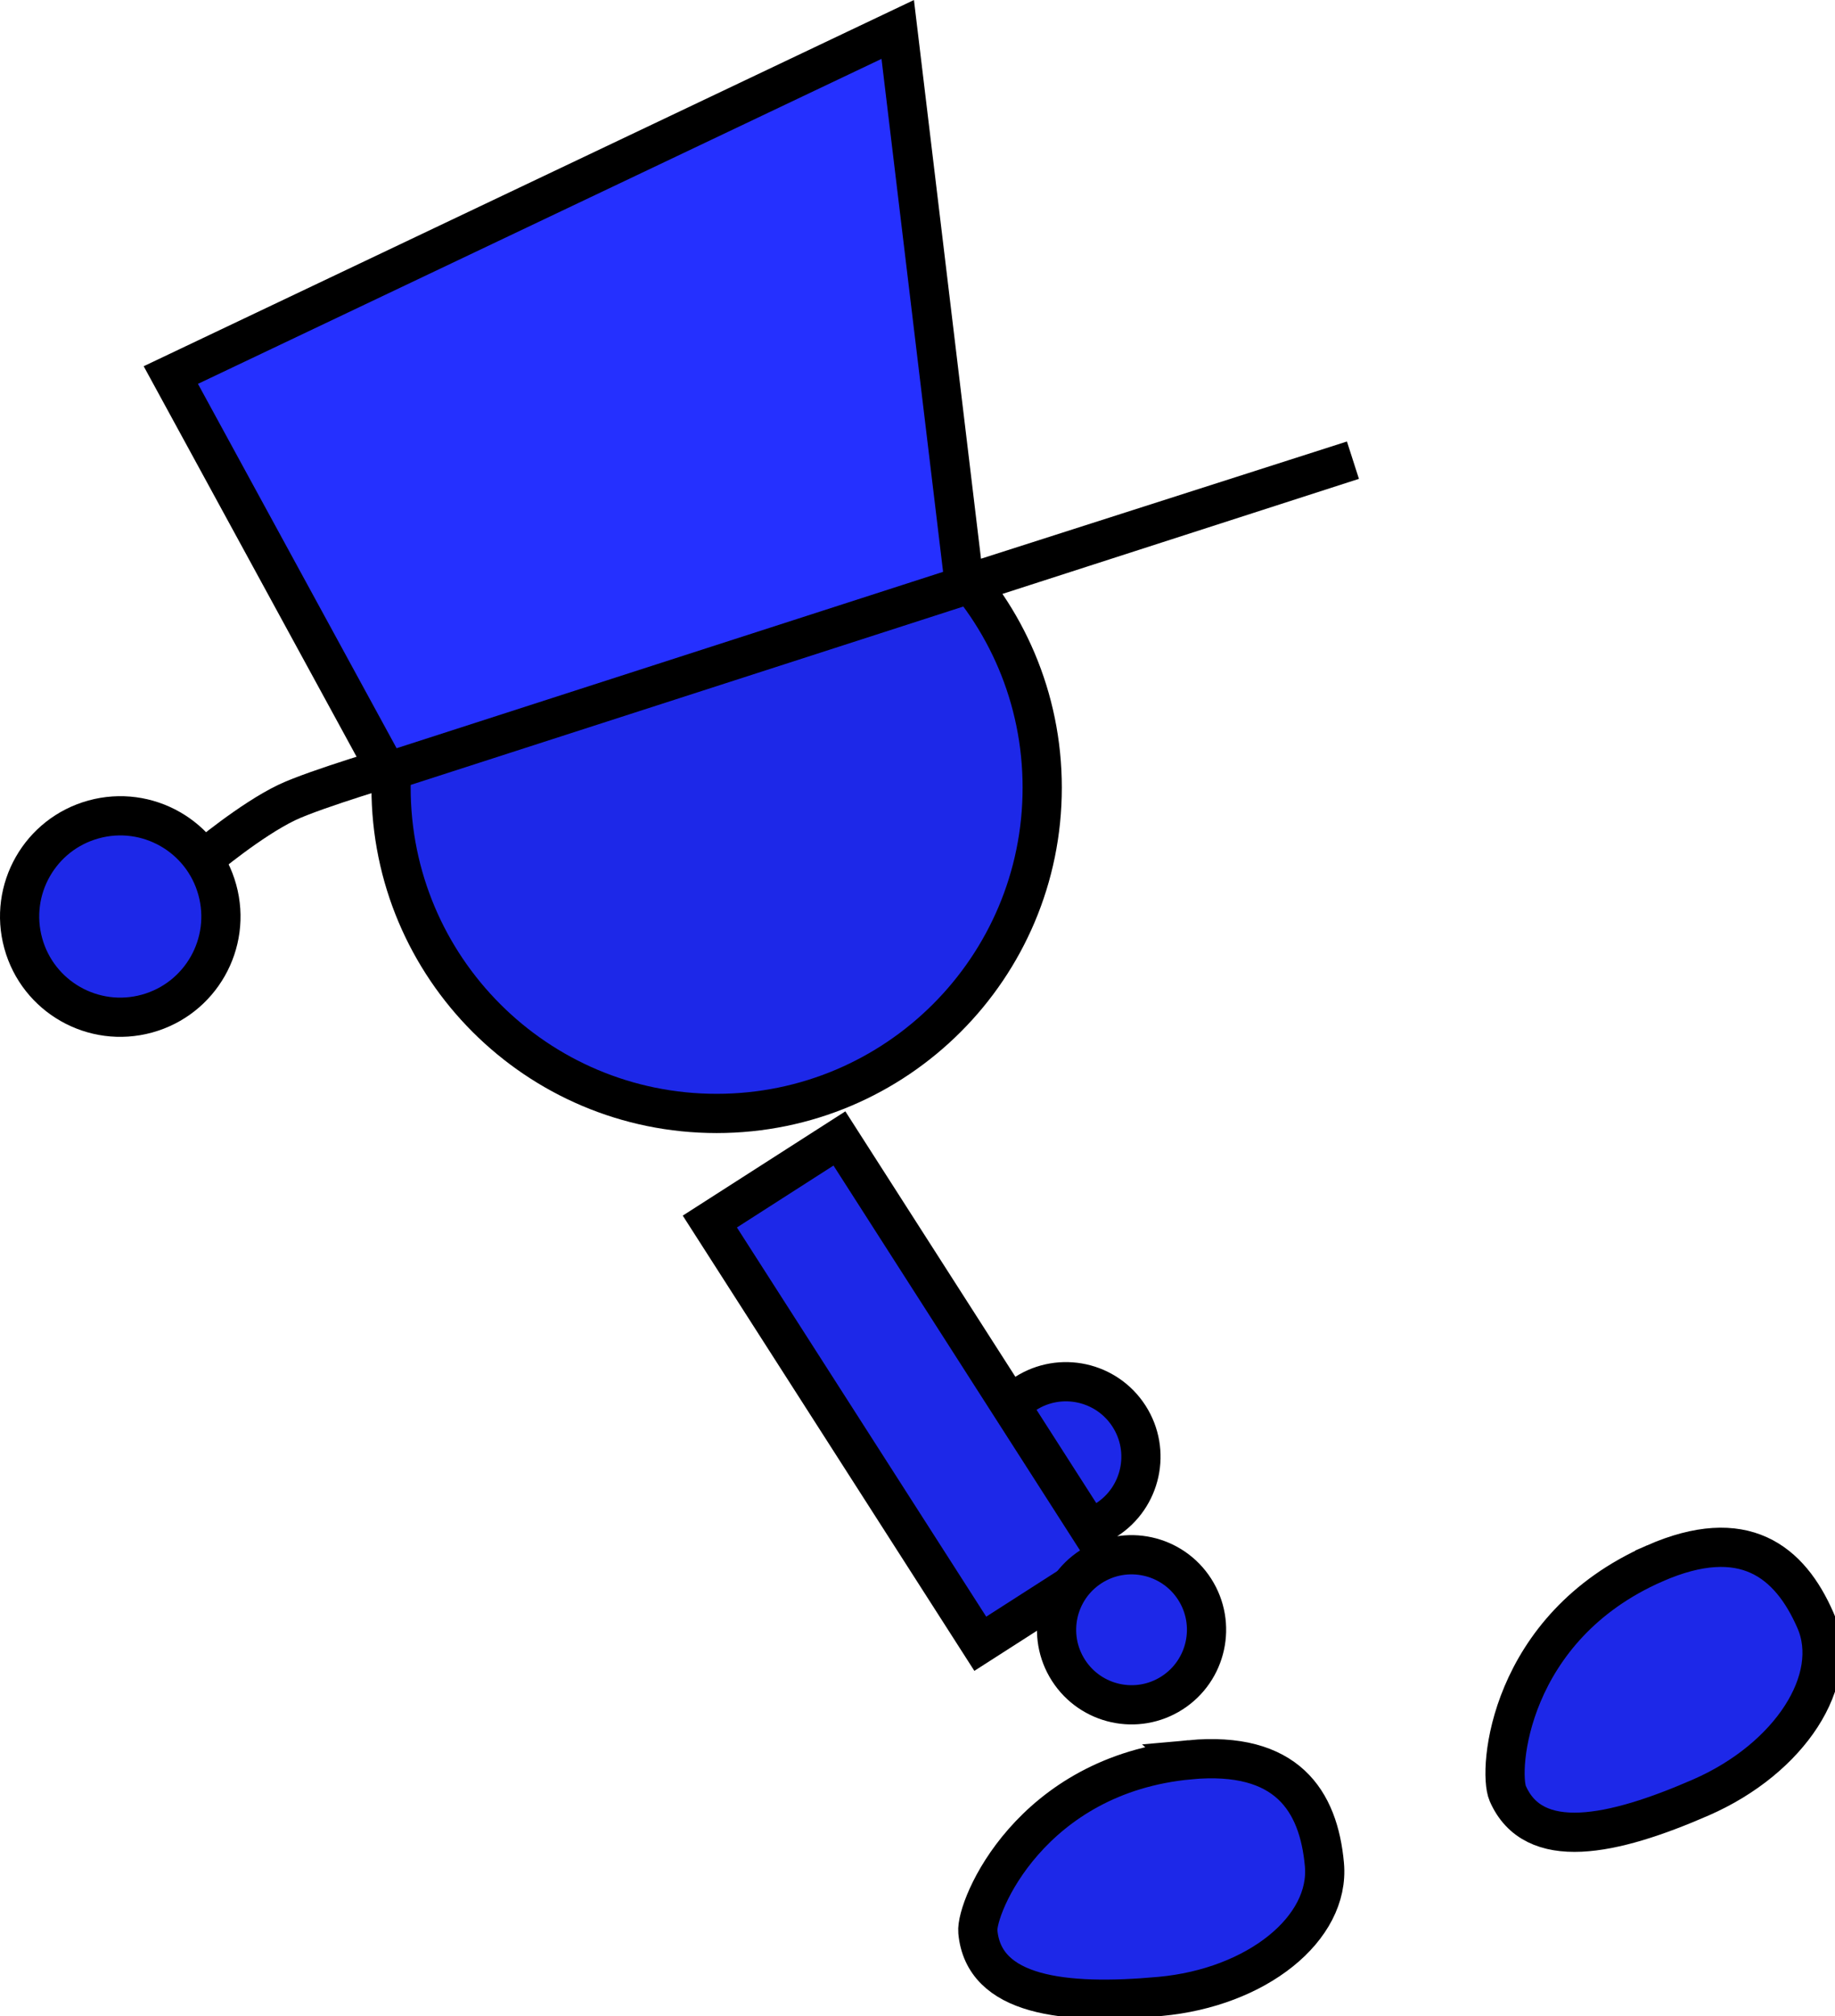 <svg version="1.1" xmlns="http://www.w3.org/2000/svg" xmlns:xlink="http://www.w3.org/1999/xlink" width="93.599" height="102.772" viewBox="0,0,93.599,102.772"><g transform="translate(-191.845,-122.682)"><g data-paper-data="{&quot;isPaintingLayer&quot;:true}" fill-rule="nonzero" stroke="#000000" stroke-width="2" stroke-linejoin="miter" stroke-miterlimit="10" stroke-dasharray="" stroke-dashoffset="0" style="mix-blend-mode: normal"><path d="M242.997,199.008c-1.14,-1.778 -0.622,-4.144 1.156,-5.284c1.778,-1.14 4.144,-0.622 5.284,1.156c1.14,1.778 0.622,4.144 -1.156,5.284c-1.778,1.14 -4.144,0.622 -5.284,-1.156z" fill="#1d28e8" stroke-linecap="butt"/><path d="M211.792,162.836c0,-9.172 7.435,-16.607 16.607,-16.607c9.172,0 16.607,7.435 16.607,16.607c0,9.172 -7.435,16.607 -16.607,16.607c-9.172,0 -16.607,-7.435 -16.607,-16.607z" fill="#1d28e8" stroke-linecap="butt"/><path d="M241.847,206.478l-13.795,-21.524l6.61,-4.236l13.795,21.524z" fill="#1d28e8" stroke-linecap="butt"/><path d="M246.343,207.829c-1.14,-1.778 -0.622,-4.144 1.156,-5.284c1.778,-1.14 4.144,-0.622 5.284,1.156c1.14,1.778 0.622,4.144 -1.156,5.284c-1.778,1.14 -4.144,0.622 -5.284,-1.156z" fill="#1d28e8" stroke-linecap="butt"/><path d="M202.282,166.447c0,0 2.347,-1.968 4.183,-2.85c1.455,-0.699 5.958,-2.026 5.958,-2.026" fill="none" stroke-linecap="round"/><path d="M193.03,170.765c-0.752,-2.734 0.855,-5.559 3.589,-6.31c2.734,-0.752 5.559,0.855 6.31,3.589c0.752,2.734 -0.855,5.559 -3.589,6.31c-2.734,0.752 -5.559,-0.855 -6.31,-3.589z" fill="#1d28e8" stroke-linecap="butt"/><path d="M276.257,202.377c4.534,-1.981 6.875,-0.102 8.188,2.903c1.313,3.005 -1.298,7.047 -5.831,9.028c-4.534,1.981 -8.548,2.81 -9.861,-0.195c-0.507,-1.161 0.019,-8.466 7.504,-11.736z" data-paper-data="{&quot;index&quot;:null}" fill="#1d28e8" stroke-linecap="butt"/><path d="M211.593,162.031l-11.035,-20.23l37.078,-17.618l3.399,28.303l19.819,-6.345z" fill="#2530ff" stroke-linecap="round"/><path d="M252.546,212.389c4.927,-0.449 6.556,2.072 6.854,5.339c0.298,3.266 -3.455,6.278 -8.382,6.727c-4.927,0.449 -8.998,-0.031 -9.295,-3.297c-0.115,-1.261 2.69,-8.027 10.824,-8.768z" data-paper-data="{&quot;index&quot;:null}" fill="#1d28e8" stroke-linecap="butt"/></g></g></svg>